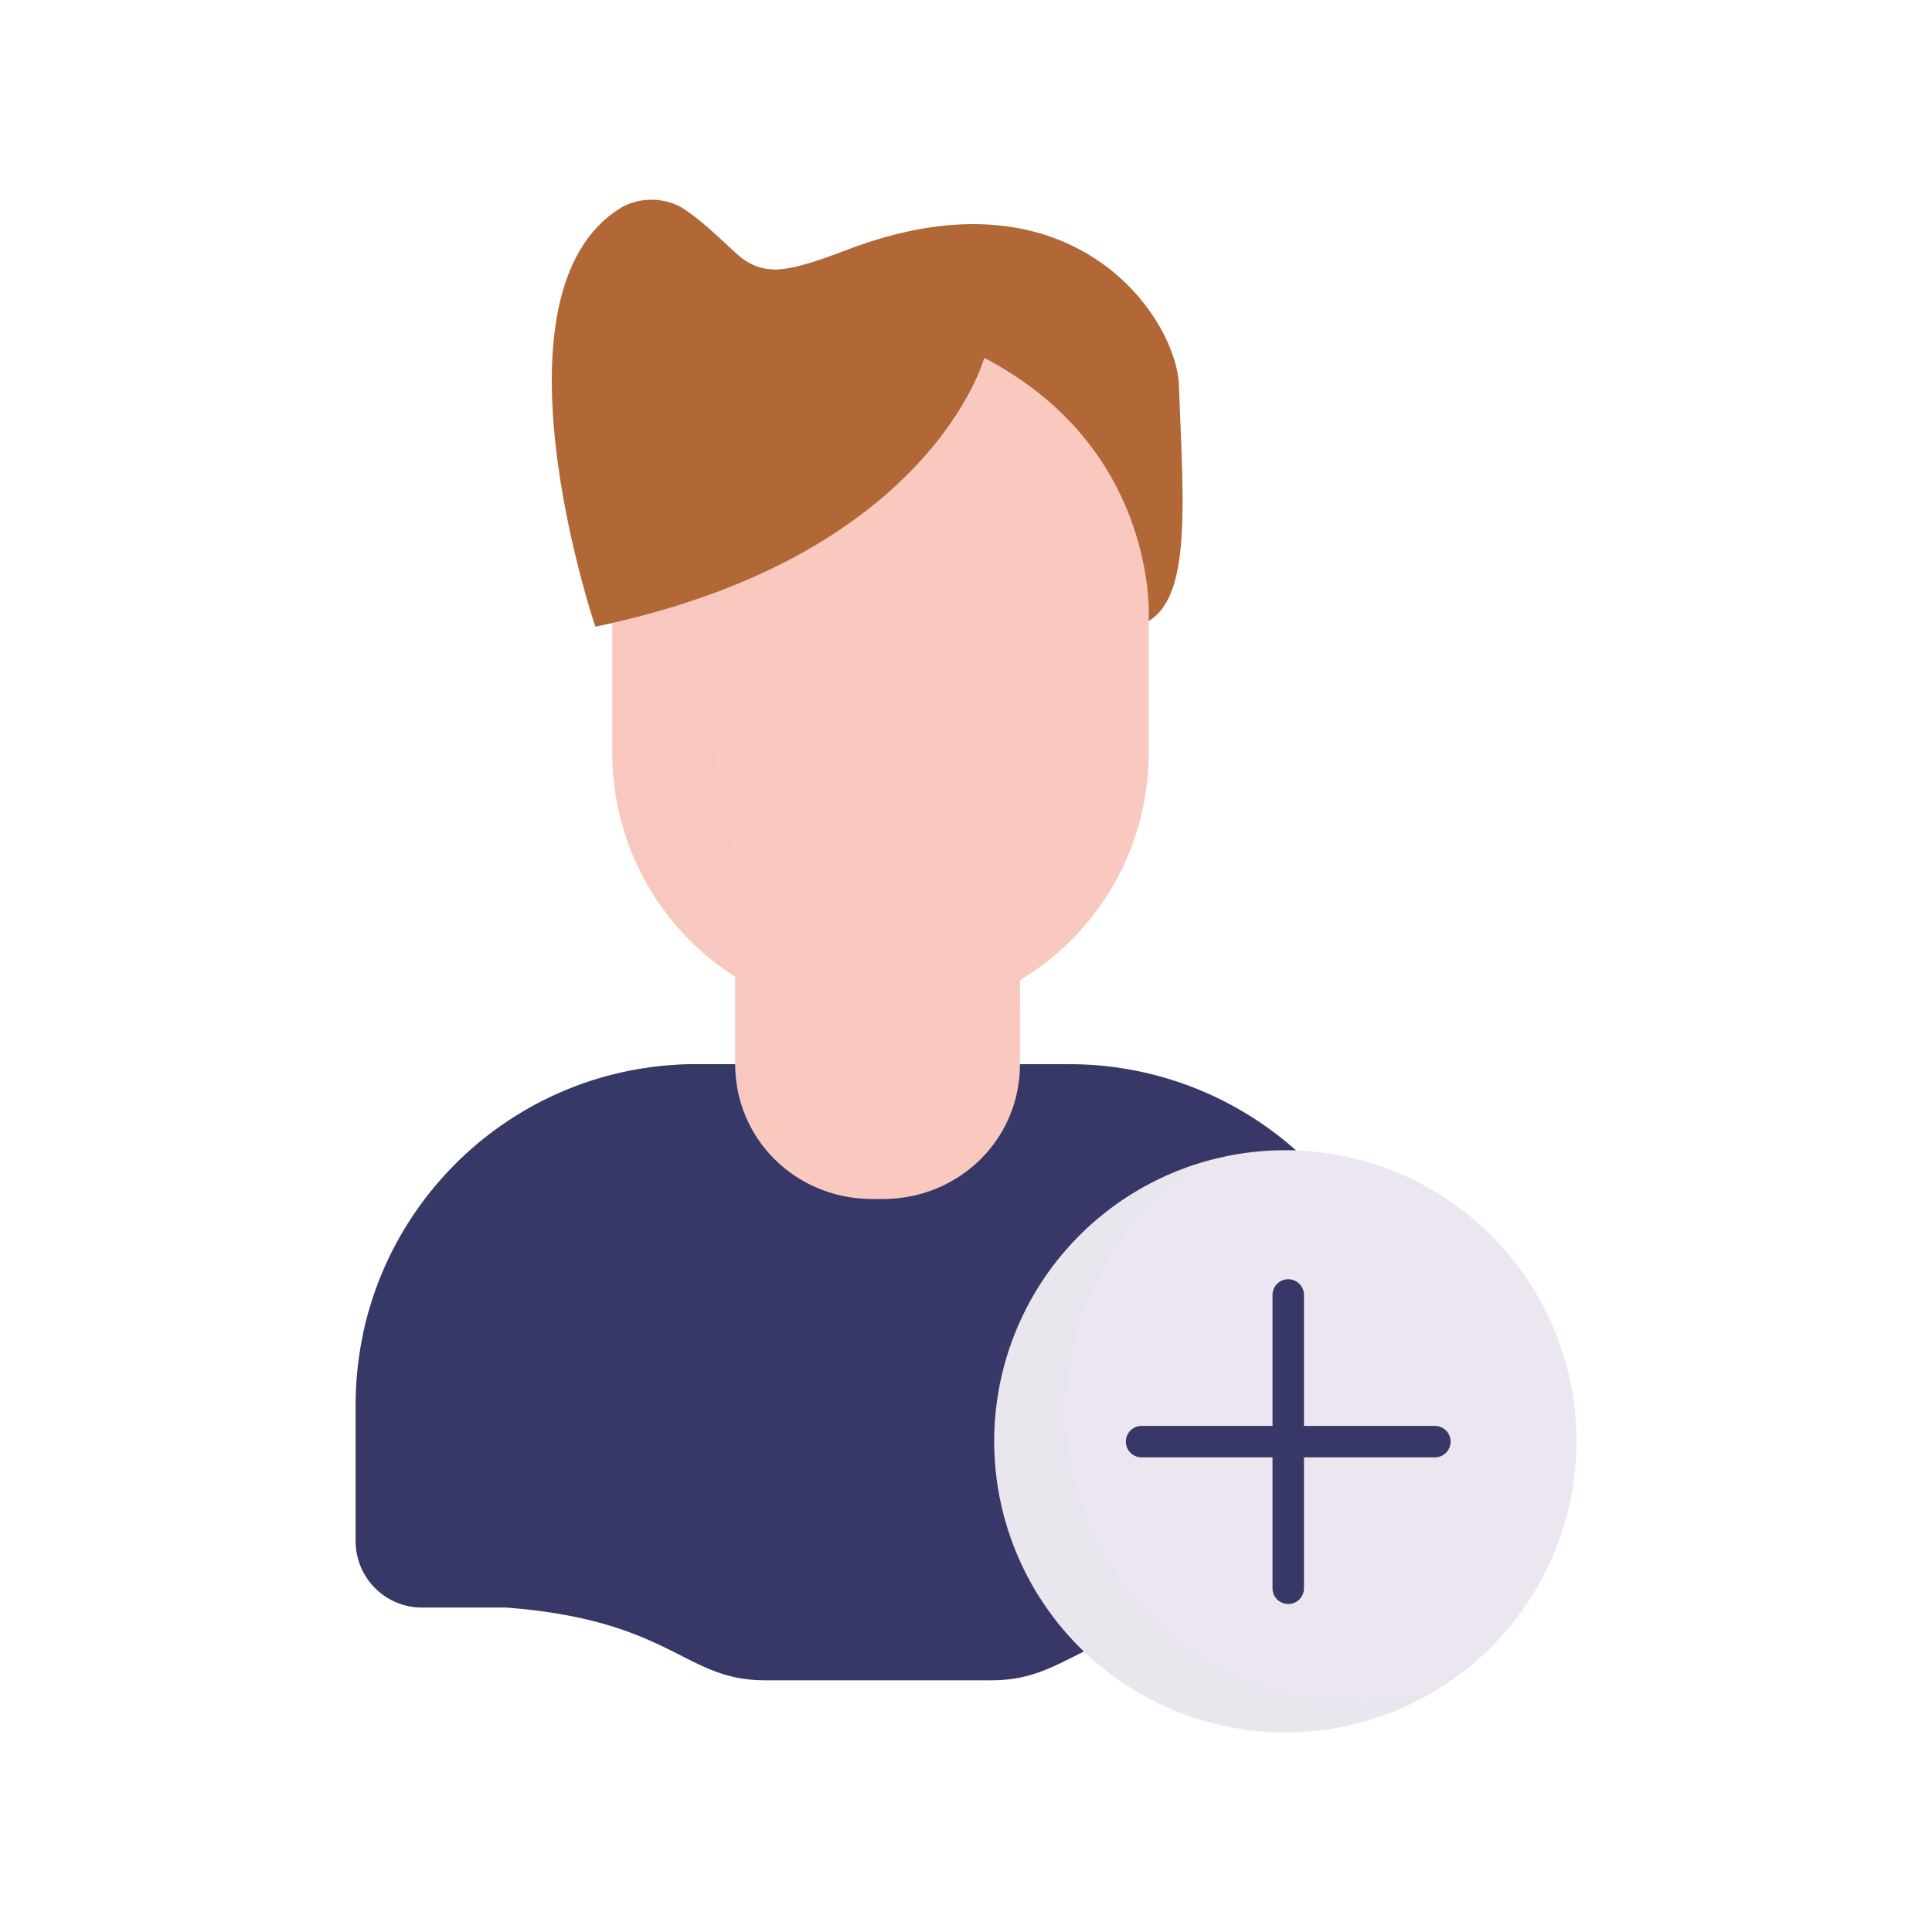 <?xml version="1.0" encoding="utf-8"?>
<!-- Generator: Adobe Illustrator 25.3.1, SVG Export Plug-In . SVG Version: 6.00 Build 0)  -->
<svg xmlns="http://www.w3.org/2000/svg" viewBox="0 0 430 430">
  <defs>
    <style>
      .cls-1 {
        isolation: isolate;
      }

      .cls-2, .cls-6 {
        fill: #f9c9c0;
      }

      .cls-3, .cls-5 {
        fill: #373867;
      }

      .cls-4 {
        fill: #b26836;
      }

      .cls-5, .cls-6, .cls-8 {
        mix-blend-mode: multiply;
        opacity: 0.5;
      }

      .cls-7, .cls-8 {
        fill: #ebe6ef;
      }

      .cls-9 {
        fill: #373867;
      }
    </style>
  </defs>
  <g class="cls-1">
    <g id="Warstwa_1" data-name="Warstwa 1">
      <g>
        <g>
          <path class="cls-2" d="M255.67,138.21v29.34A59,59,0,0,1,227,218.16h0v18.69c0,16.83-13.65,30-30.48,30h-2.4a30.3,30.3,0,0,1-28.57-19.45,29.82,29.82,0,0,1-1.9-10.54V217.35h0c-1-.65-2-1.33-3-2a0,0,0,0,0,0,0c-1-.71-1.93-1.46-2.87-2.22s-1.85-1.58-2.74-2.41c-.44-.42-.88-.84-1.31-1.27a59,59,0,0,1-13.1-19.64c-.29-.72-.57-1.45-.83-2.18s-.61-1.76-.88-2.65a58.66,58.66,0,0,1-2.61-17.37V138.63q4.89-1.11,9.4-2.38l.23-.06c1.93-.54,3.8-1.1,5.63-1.69,1-.29,1.89-.6,2.82-.92,1.85-.61,3.65-1.26,5.4-1.92,50.42-19,59.32-52,59.32-52,32.49,16.94,36.26,46.13,36.6,55.54C255.74,137.11,255.67,138.21,255.67,138.21Z"/>
          <path class="cls-3" d="M313.87,312.69v30.36a14.76,14.76,0,0,1-14.76,14.76H278.18c-18.43,1.45-28.27,5.49-35.76,9.17s-12.65,7-21.72,7H170.23c-18.12,0-20.52-13.32-57.6-16.2H93.91a14.76,14.76,0,0,1-14.76-14.76V312.69A75.83,75.83,0,0,1,155,236.85h8.65c0,16.83,13.64,30,30.47,30h2.4c16.83,0,30.48-13.17,30.48-30h11A75.83,75.83,0,0,1,313.87,312.69Z"/>
          <path class="cls-4" d="M255.67,138.21v-3c-.34-9.41-4.11-38.6-36.6-55.54,0,0-11.54,42.84-82.8,59-1.23.27-2.49.55-3.76.81,0,0-25.46-75,6.14-93.5a13.93,13.93,0,0,1,13.15.25c4.88,3.12,9.77,8.21,12.85,10.84a12.09,12.09,0,0,0,8.41,2.9c4.23-.21,9.74-2.2,15.88-4.52,50.27-19,72.92,15.58,73.45,30.24C263.31,111.2,265.29,132.44,255.67,138.21Z"/>
          <path class="cls-5" d="M165.54,247.4a29.82,29.82,0,0,1-1.9-10.54H155c-1.21,0-2.42,0-3.62.08s-2.39.14-3.57.25l-1.77.19c-.59.07-1.18.14-1.76.23-1.16.16-2.3.34-3.44.56h-.11a75.47,75.47,0,0,0-25.21,9.71c-.68.42-1.36.84-2,1.28s-1.11.74-1.66,1.13c-.26.17-.53.35-.79.55s-.53.37-.8.58c-.42.3-.84.61-1.25.93q-2.35,1.78-4.56,3.77l-.35.32-.32.29-.34.31c-.27.24-.53.49-.79.74l-.72.7-.52.52-.52.52a1.37,1.37,0,0,0-.17.17,1.29,1.29,0,0,1-.16.17c-1,1.07-2,2.16-3,3.29-.11.13-.22.25-.32.38l-.61.72h0L96,265h0a4.23,4.23,0,0,0-.33.41c-.36.45-.72.9-1.06,1.36a5.32,5.32,0,0,0-.36.47l-.29.39c-.16.22-.33.44-.49.67l-.28.39c-.1.13-.2.27-.29.41s-.36.5-.53.76l-.36.53c-.15.21-.29.42-.43.64-.41.63-.82,1.27-1.21,1.91l-.27.44c-.21.34-.41.68-.61,1l-.26.44a73.3,73.3,0,0,0-3.39,6.6q-.37.82-.72,1.65c-.24.57-.48,1.13-.71,1.71-.14.36-.28.72-.41,1.09-.24.63-.47,1.26-.69,1.9l-.21.6-.31.94c-.27.85-.53,1.7-.77,2.56q-.15.48-.27,1c-.19.67-.36,1.35-.52,2-.12.48-.23,1-.34,1.45a.43.43,0,0,1,0,.11,1.55,1.55,0,0,0,0,.21c-.06.26-.12.53-.17.79,0,.07,0,.14,0,.21-.08.37-.15.73-.22,1.1-.11.63-.22,1.27-.32,1.91-.06.37-.12.74-.17,1.12-.16,1.08-.29,2.18-.4,3.28l-.09.95c-.08.94-.15,1.89-.19,2.83,0,.26,0,.52,0,.78s0,.74,0,1.12c0,.64,0,1.29,0,1.94v30.35a14.73,14.73,0,0,0,2.93,8.84q.44.56.9,1.08c.15.17.31.34.49.51a15.26,15.26,0,0,0,2.19,1.81c.39.26.8.51,1.21.74s.85.43,1.29.62a14.86,14.86,0,0,0,5.75,1.15h18.72l1.39.12,1.36.13c-.93-6.84-1.79-14.86-2.24-23.33-.74-14.15-.18-26.79,1.65-37.58,2.29-13.49,6.59-24.1,12.8-31.53a32.7,32.7,0,0,1,8-7.89,49.22,49.22,0,0,1,9.67-5.48,65,65,0,0,1,18.16-4.75S164.21,247.47,165.54,247.4Z"/>
          <path class="cls-6" d="M165.36,218.41l-.24-.15.25.15Z"/>
          <path class="cls-6" d="M227,218.16v5.37s0,0,0,0v-5.39Z"/>
          <path class="cls-6" d="M227,218.16h0l-1.67,1c-.57.31-1.14.62-1.72.92s-1.15.59-1.74.86c-1.76.83-3.57,1.57-5.42,2.24-.62.22-1.24.43-1.87.62s-1.09.34-1.64.5l-.34.09-1.83.48c-.65.16-1.3.31-1.95.44l-1.13.22a58.61,58.61,0,0,1-20.58-8.14h0a58.91,58.91,0,0,1-27.36-49.79V131.67a177.78,177.78,0,0,1-23.47,7v28.93a58.91,58.91,0,0,0,27.36,49.79h0v19.49h0a29.82,29.82,0,0,0,1.9,10.54,157.47,157.47,0,0,0,28.26-4.18c12.1-3.05,26.74-8.86,33.19-19.67,0,0,0,0,0,0v-5.37Z"/>
        </g>
        <g>
          <path class="cls-7" d="M350.86,320.8A64.78,64.78,0,1,1,286.08,256,64.78,64.78,0,0,1,350.86,320.8Z"/>
          <path class="cls-8" d="M237.47,313.76a64.74,64.74,0,0,1,31-55.31,64.78,64.78,0,1,0,51.3,117.66,64.77,64.77,0,0,1-82.35-62.35Z"/>
        </g>
        <path class="cls-9" d="M319.36,317.36H290.22V288.22a3.5,3.5,0,0,0-7,0v29.14H254.08a3.5,3.5,0,0,0,0,7h29.14V353.5a3.5,3.5,0,0,0,7,0V324.36h29.14a3.5,3.5,0,0,0,0-7Z"/>
      </g>
    </g>
  </g>
</svg>